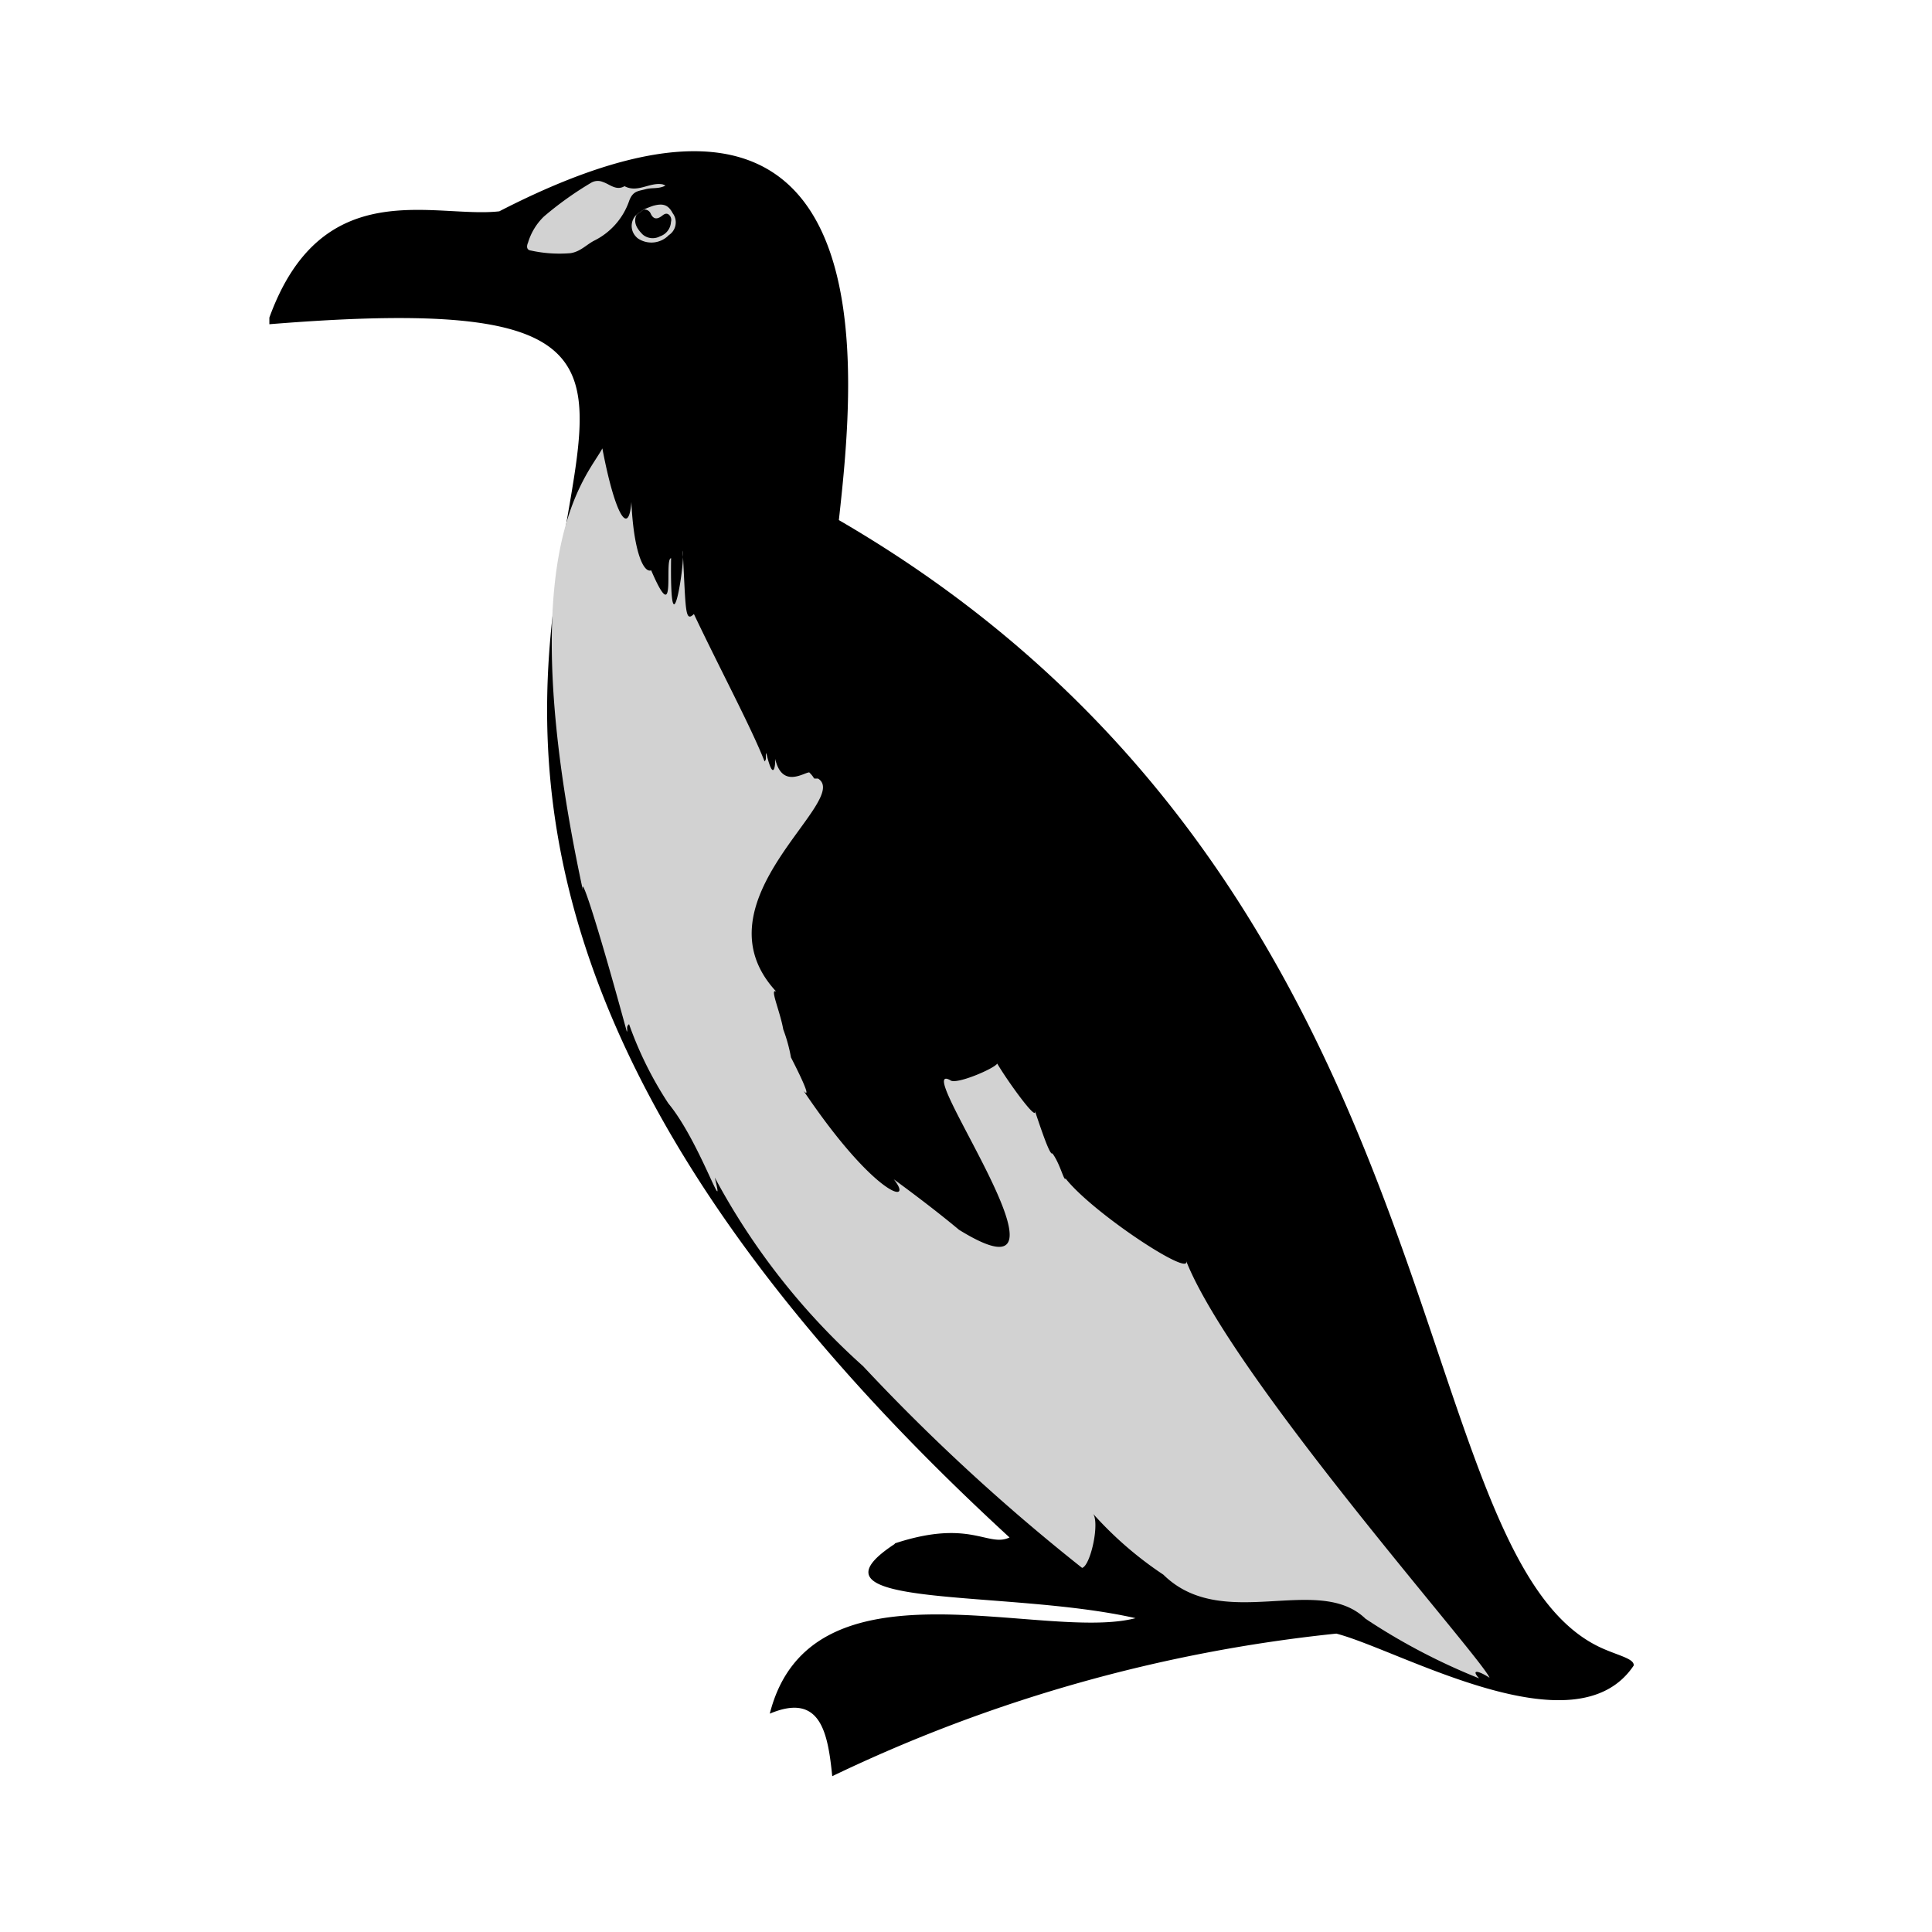 <svg xmlns="http://www.w3.org/2000/svg" width="100%" height="100%" viewBox="-0.64 -0.64 33.28 33.28"><path d="M26.925 27.737C23.431 26.1 24.606 14.588 13.81 8.319 14.089 5.792 14.758-.5 7.961 3 6.845 3.128 4.907 2.331 4 4.831v.114C16.918 3.9.088 10.53 16.75 25.844c-.373.176-.674-.325-1.97.1l-.014.016c-1.722 1.135 1.933.768 4.154 1.274-1.611.417-5.594-1.137-6.3 1.645.877-.37 1 .329 1.076 1.077a26.277 26.277 0 018.683-2.456c1.1.285 4.118 2.049 5.122.551.018-.121-.28-.175-.576-.314z"/><path fill="#d2d2d2" d="M10.446 2.97l-.121.088a.266.266 0 00-.011.377.211.211 0 00.045.039.416.416 0 00.521-.063.263.263 0 00.078-.364l-.01-.014c-.076-.143-.163-.177-.34-.127-.055.019-.108.04-.162.064zM18 26.368c.151-.041.318-.828.174-.949a6.29 6.29 0 001.226 1.066c1.023 1.007 2.665-.032 3.482.759a10.736 10.736 0 001.957 1.027c-.139-.151-.029-.144.179-.011-.13-.338-4.421-5.156-5.226-7.18.095.293-1.608-.824-2.076-1.419-.028.056-.092-.251-.228-.434-.041.05-.2-.433-.3-.728.037.187-.462-.5-.65-.818-.056.09-.719.372-.809.286-.729-.4 2.529 4.066.122 2.559.676.683.614.4-1.095-.852.364.452-.317.312-1.553-1.523.186.2-.218-.576-.218-.576a2.692 2.692 0 00-.133-.483c-.056-.32-.241-.723-.12-.65-1.444-1.556 1.314-3.3.719-3.671-.111 0-.027.017-.151-.106-.09 0-.468.285-.587-.234.006.132-.034.406-.153-.1-.023.052.015.1-.03.145-.225-.576-.772-1.6-1.217-2.539-.158.155-.138-.076-.193-1.092.053.144-.225 1.921-.2.13-.128.007.108 1.258-.343.21-.141.05-.305-.363-.341-1.178-.048.623-.29.187-.5-.923-.269.508-1.6 1.743-.333 7.622-.053-.313.186.341.755 2.427.021-.039-.022-.083.038-.131a6.324 6.324 0 00.677 1.365c.544.658.995 2.074.8 1.277a11.867 11.867 0 002.554 3.249A34.423 34.423 0 0018 26.368zM10.823 2.557a.291.291 0 00-.051-.022c-.221-.04-.429.153-.654.032-.145.085-.257-.036-.375-.073a.224.224 0 00-.2.014 5.823 5.823 0 00-.814.582 1.037 1.037 0 00-.273.449c-.021.048-.037.126.05.137a2.3 2.3 0 00.682.045c.177-.028.277-.152.418-.221a1.2 1.2 0 00.592-.68c.064-.175.161-.167.28-.2s.222 0 .345-.063z"/><path d="M10.325 3.058l.121-.088a.117.117 0 01.12.064c.044.1.106.112.193.047.033-.025.071-.058.118-.027a.119.119 0 01.041.128.276.276 0 01-.187.248.266.266 0 01-.3-.03c-.09-.092-.171-.2-.106-.342z"/></svg>